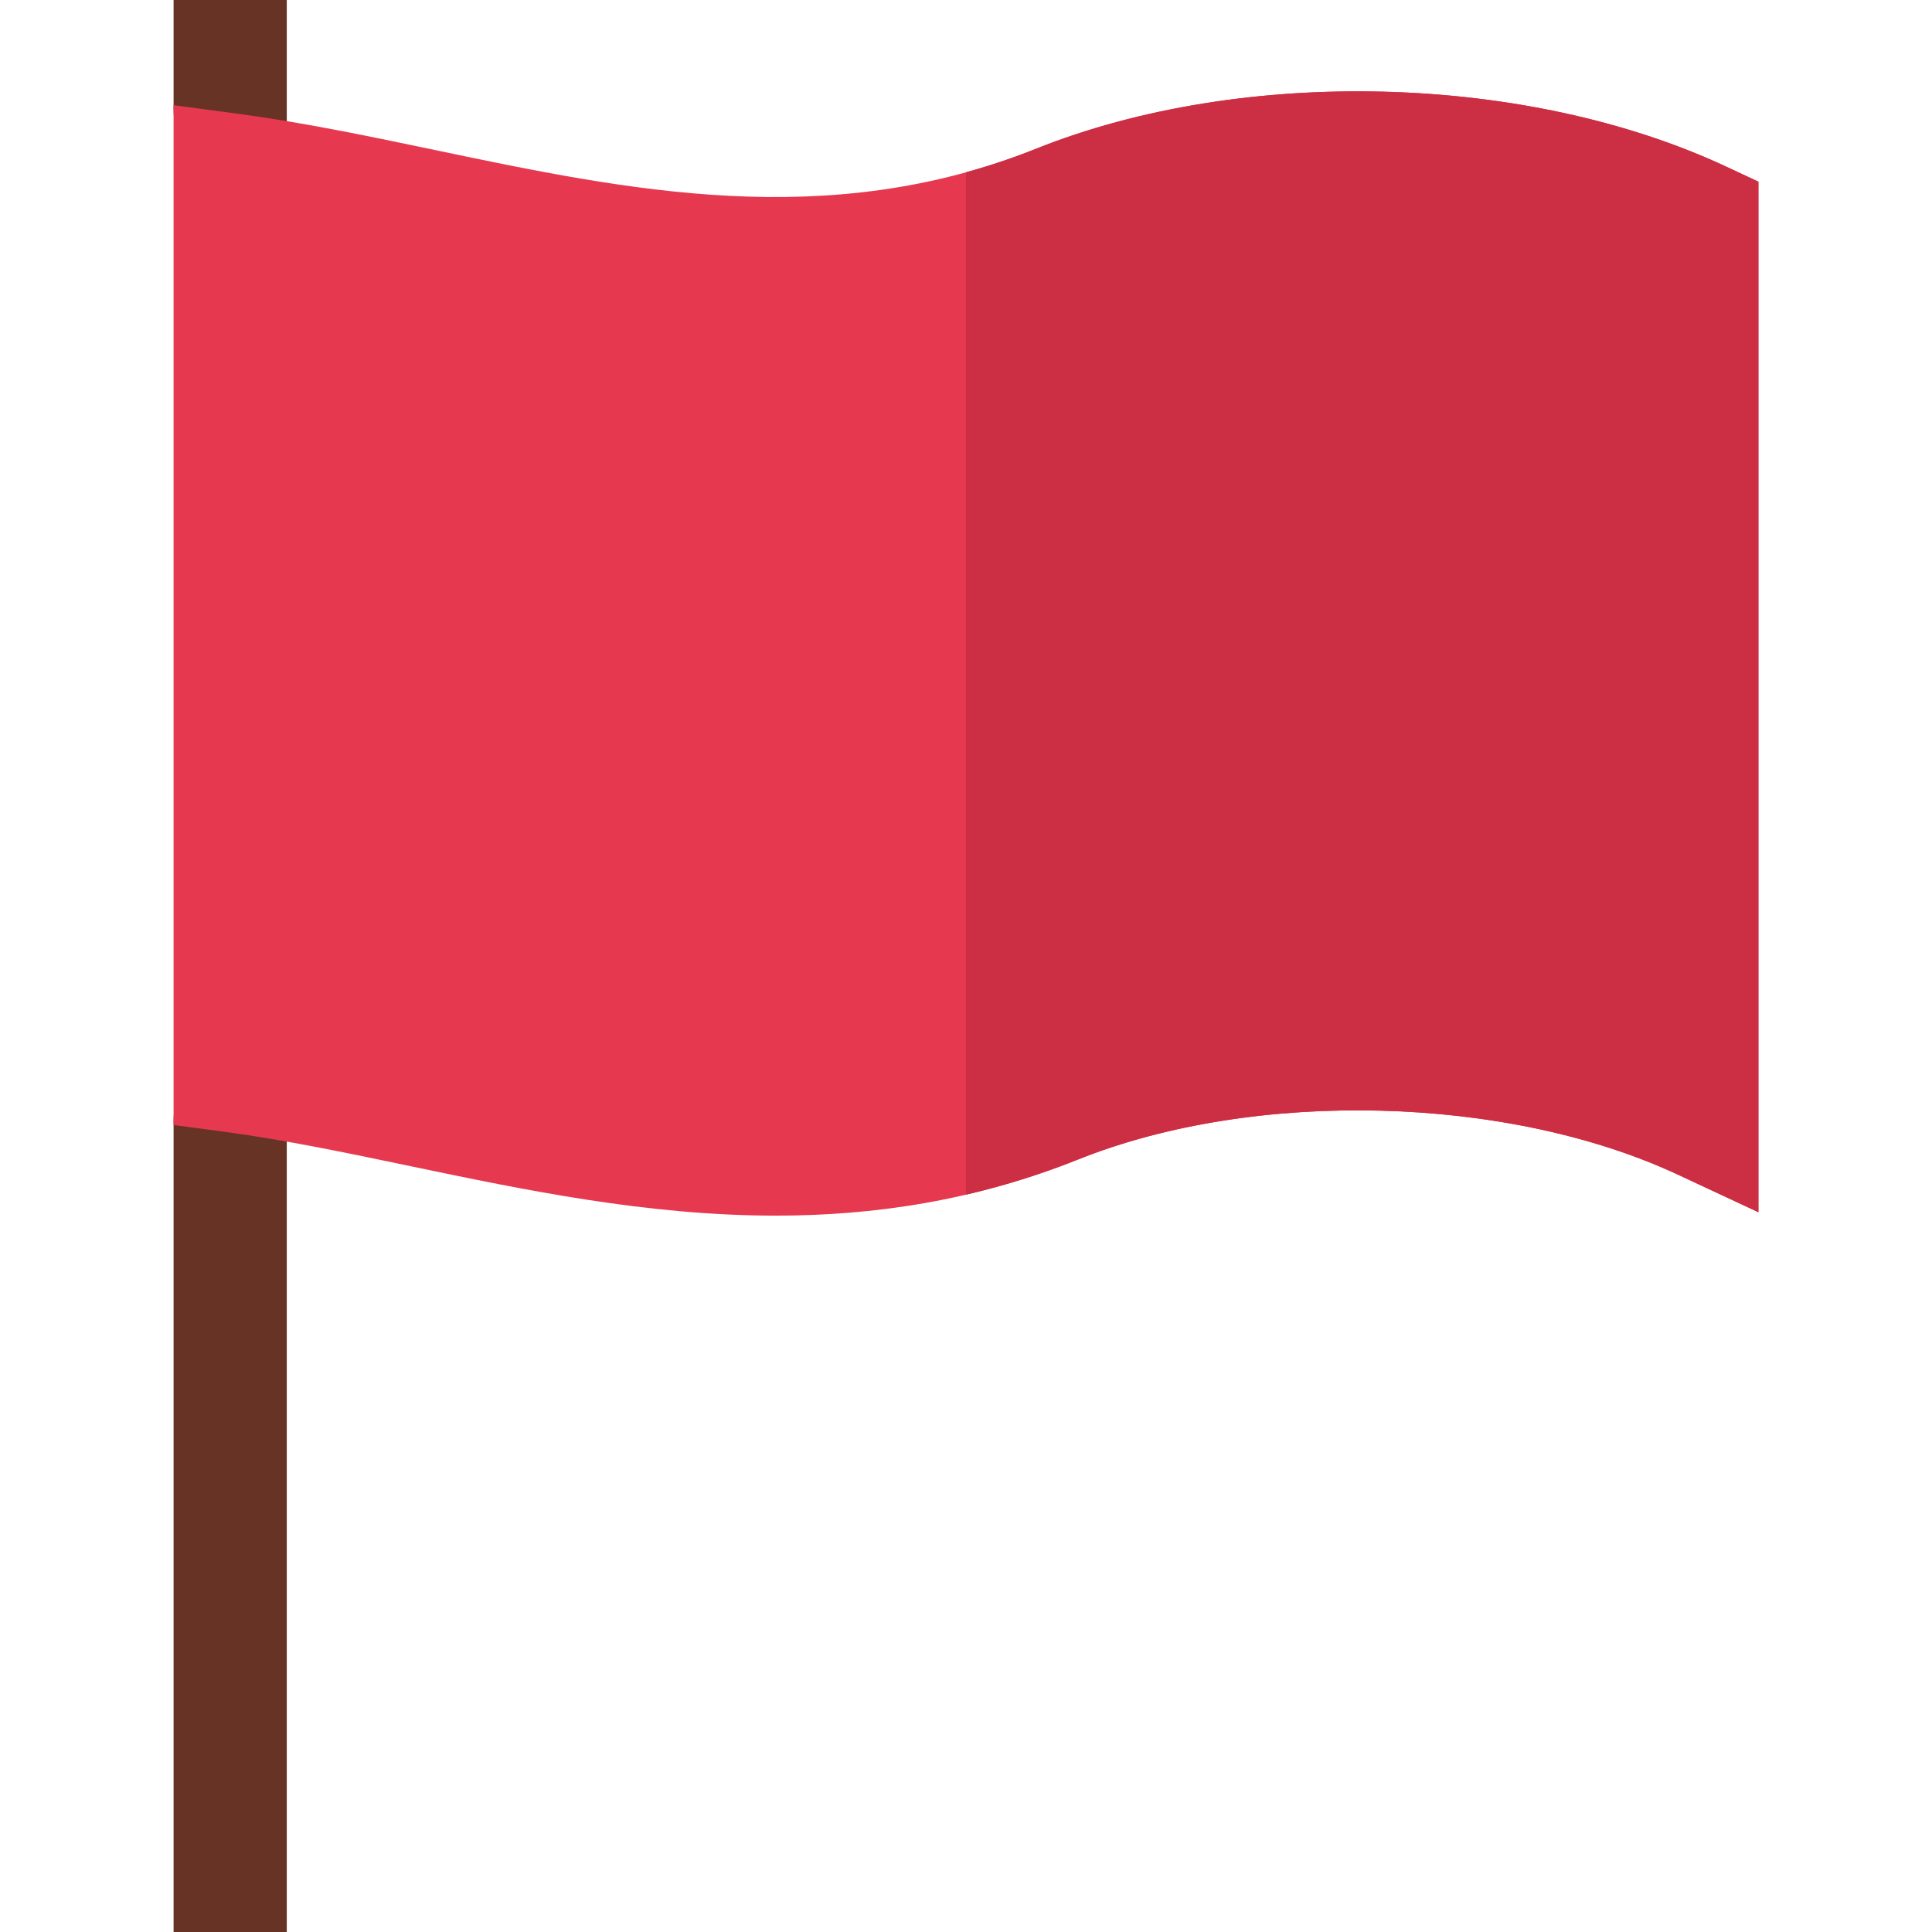 <svg viewBox="-46 0 512 512" xmlns="http://www.w3.org/2000/svg"><path d="m30 512h-30v-215c0-8.285 6.715-15 15-15h15zm0 0" fill="#663325"/><path d="m30 45h-14c-8.836 0-16-7.164-16-16v-29h30zm0 0" fill="#663325"/><path d="m159.59 322.156c-34.094 0-66.547-6.785-96.715-13.09-17.344-3.625-33.727-7.051-49.855-9.199l-13.02-1.73v-270.266l16.98 2.262c17.434 2.32 35.238 6.051 52.457 9.656 51.047 10.691 103.836 21.746 159.152-.379 54.746-21.898 129.898-19.969 182.754 4.695l8.656 4.043v273.105l-21.344-9.961c-45.195-21.09-112.035-22.785-158.926-4.027-27.465 10.984-54.273 14.891-80.141 14.891zm0 0" fill="#e63950"/><path d="m228.59 39.41c-6.23 2.492-12.426 4.543-18.59 6.242v270.941c9.816-2.277 19.73-5.328 29.73-9.328 46.895-18.758 113.73-17.062 158.926 4.027l21.344 9.961v-273.105l-8.656-4.043c-52.855-24.664-128.008-26.594-182.754-4.695zm0 0" fill="#cc2e43"/></svg>